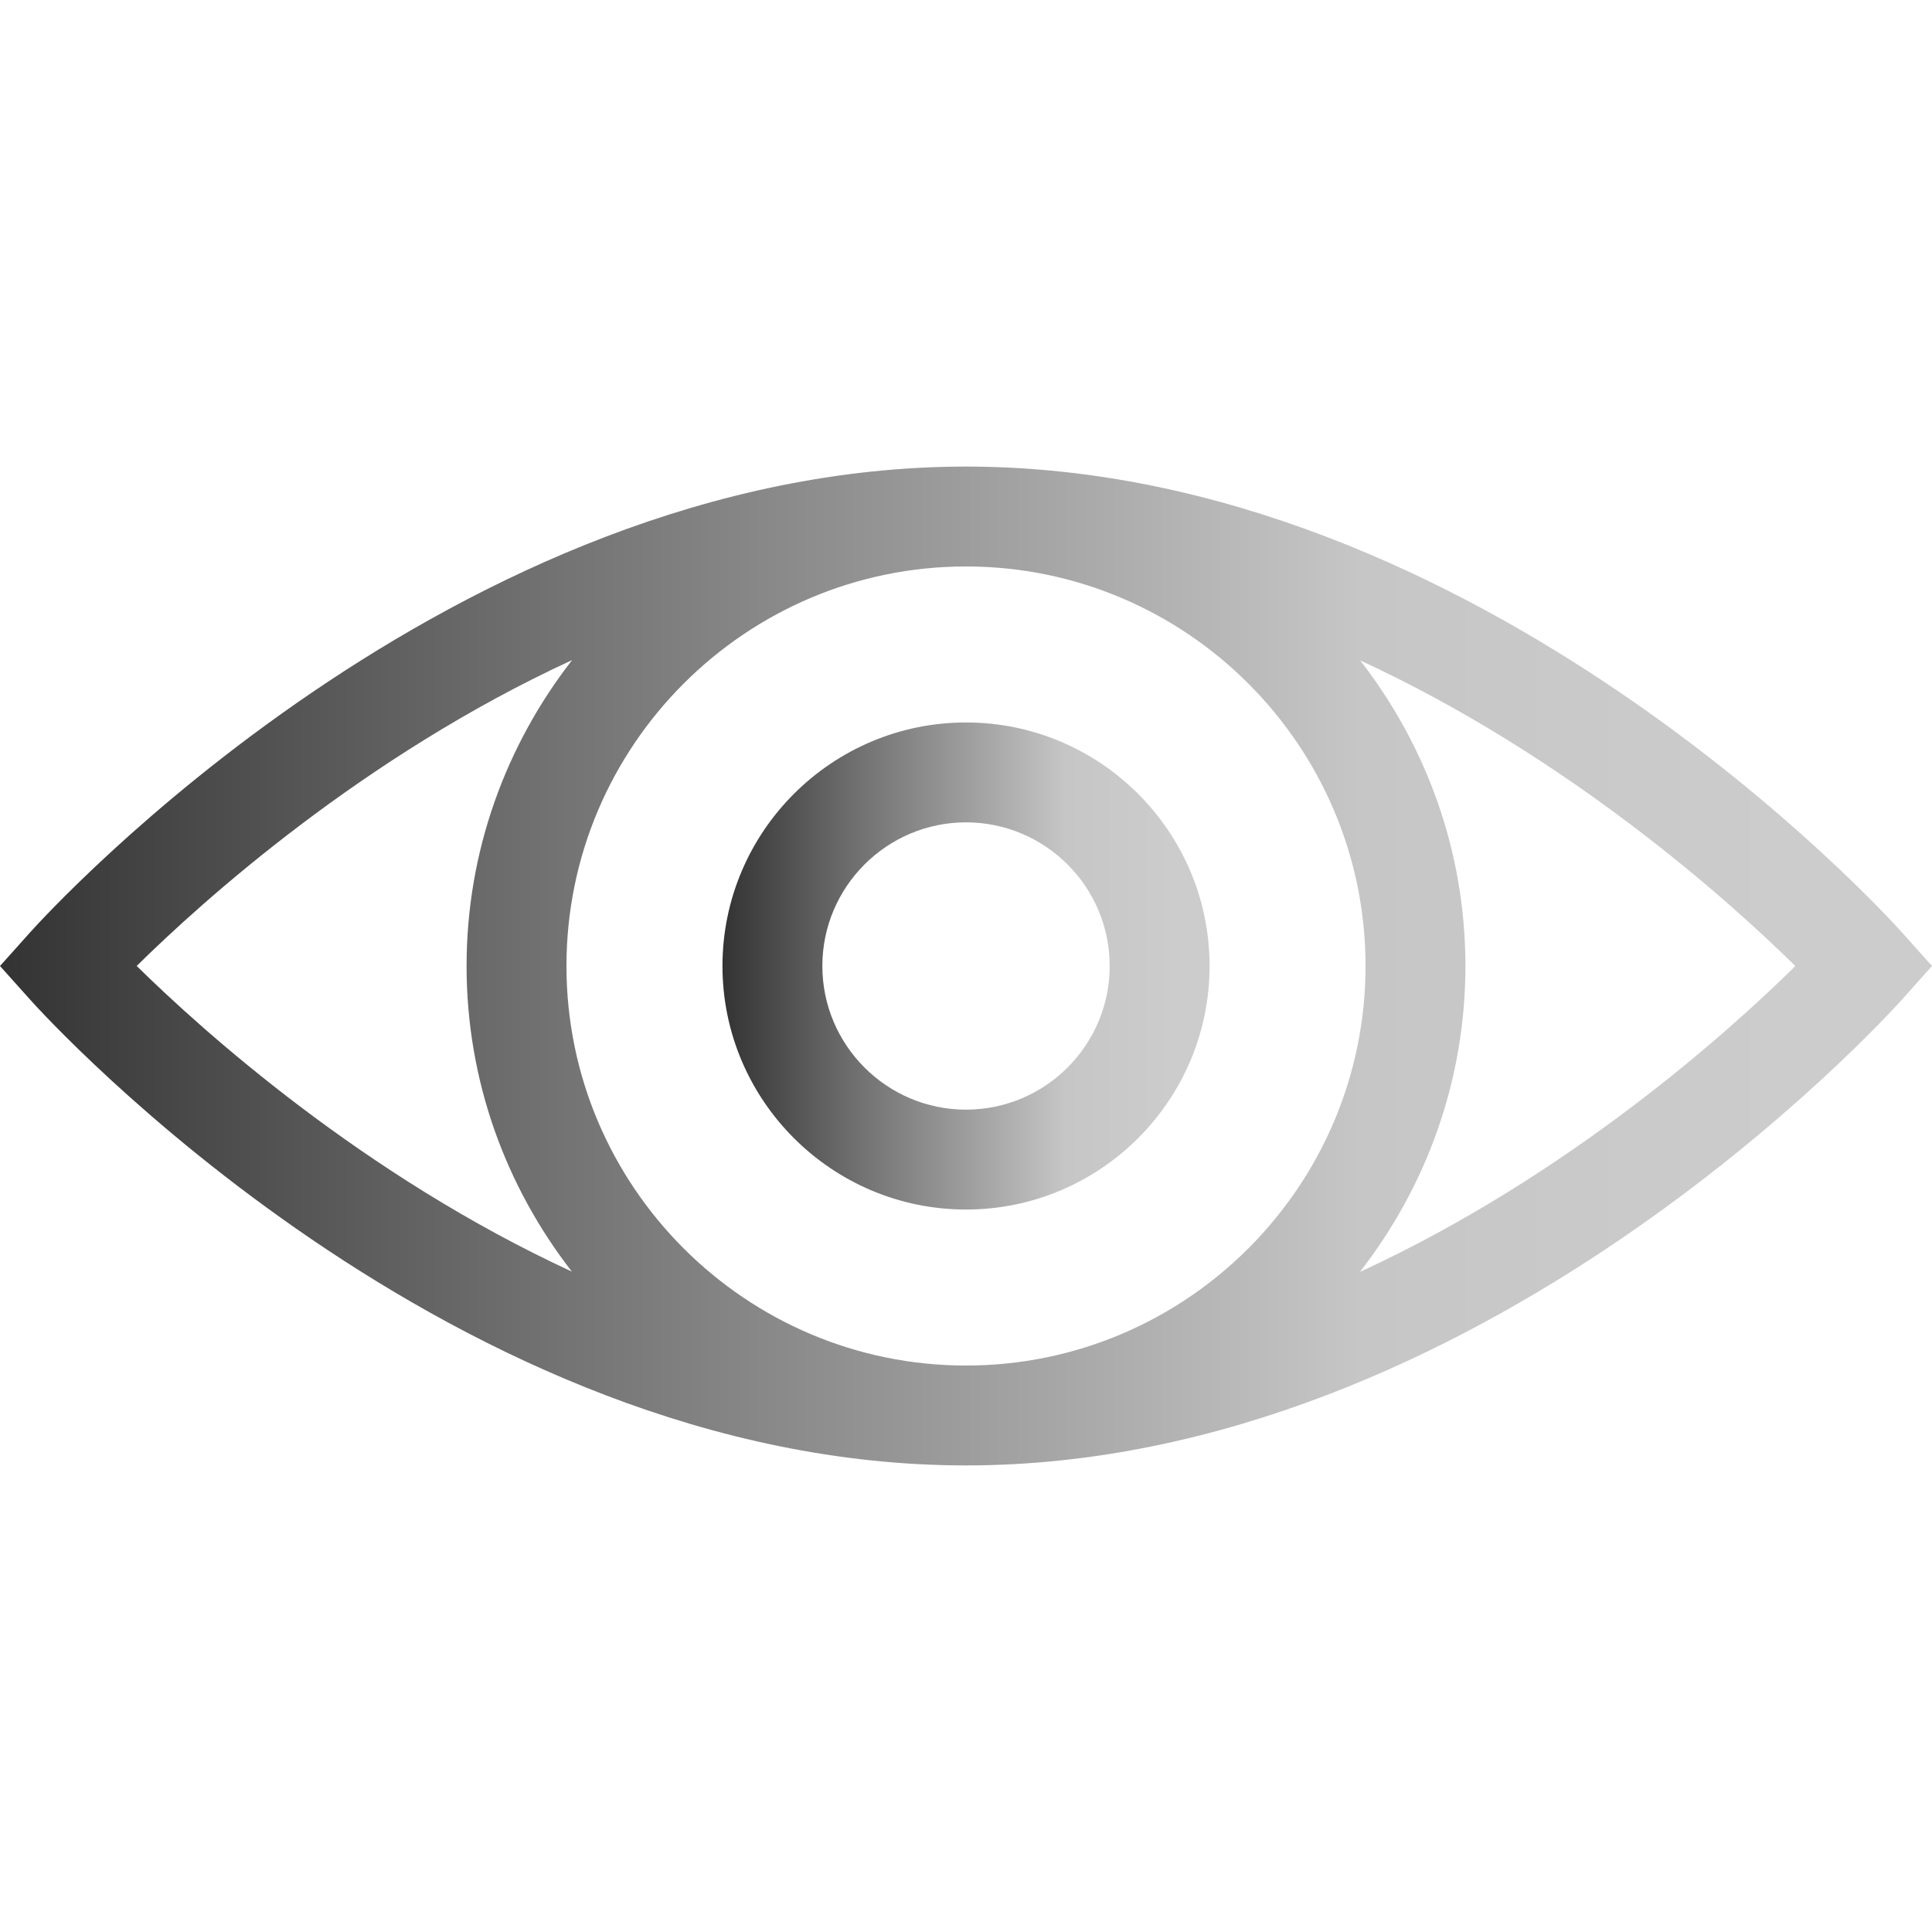 <svg width="40" height="40" viewBox="0 0 40 40" fill="none" xmlns="http://www.w3.org/2000/svg">
<g clip-path="url(#clip0_20_375)">
<path d="M39.383 19.31C39.03 18.916 30.619 9.66 20 9.66C9.382 9.66 0.97 18.916 0.618 19.31L0 20L0.618 20.69C0.97 21.084 9.381 30.34 20 30.34C30.619 30.34 39.03 21.084 39.383 20.69L40 20L39.383 19.31ZM28.272 20C28.272 24.561 24.561 28.272 20 28.272C15.439 28.272 11.728 24.561 11.728 20C11.728 15.439 15.439 11.728 20 11.728C24.562 11.728 28.272 15.439 28.272 20ZM11.845 13.666C10.481 15.418 9.66 17.613 9.66 20C9.66 22.387 10.479 24.576 11.84 26.327C7.516 24.332 4.191 21.338 2.83 19.999C4.19 18.657 7.515 15.66 11.846 13.666H11.845ZM28.155 26.334C29.519 24.582 30.34 22.387 30.34 20C30.34 17.613 29.521 15.424 28.161 13.673C32.485 15.668 35.81 18.661 37.171 20.001C35.811 21.343 32.486 24.34 28.155 26.334Z" fill="url(#paint0_linear_20_375)"/>
<path d="M20 25.042C22.781 25.042 25.043 22.78 25.043 20C25.043 17.22 22.781 14.958 20 14.958C17.22 14.958 14.958 17.22 14.958 20C14.958 22.78 17.22 25.042 20 25.042ZM20 17.026C21.64 17.026 22.975 18.36 22.975 20C22.975 21.64 21.64 22.974 20 22.974C18.36 22.974 17.026 21.639 17.026 20C17.026 18.361 18.361 17.026 20 17.026Z" fill="url(#paint1_linear_20_375)"/>
</g>
<defs>
<linearGradient id="paint0_linear_20_375" x1="0" y1="20.001" x2="40" y2="20.001" gradientUnits="userSpaceOnUse">
<stop stop-color="#333333"/>
<stop offset="0.29" stop-color="#737373"/>
<stop offset="0.704" stop-color="#C6C6C6"/>
<stop offset="0.924" stop-color="#CCCCCC"/>
</linearGradient>
<linearGradient id="paint1_linear_20_375" x1="14.958" y1="20" x2="25.043" y2="20" gradientUnits="userSpaceOnUse">
<stop stop-color="#333333"/>
<stop offset="0.29" stop-color="#737373"/>
<stop offset="0.704" stop-color="#C6C6C6"/>
<stop offset="0.924" stop-color="#CCCCCC"/>
</linearGradient>
<clipPath id="clip0_20_375">
<rect width="40" height="20.68" fill="white" transform="translate(0 9.66)"/>
</clipPath>
</defs>
</svg>
